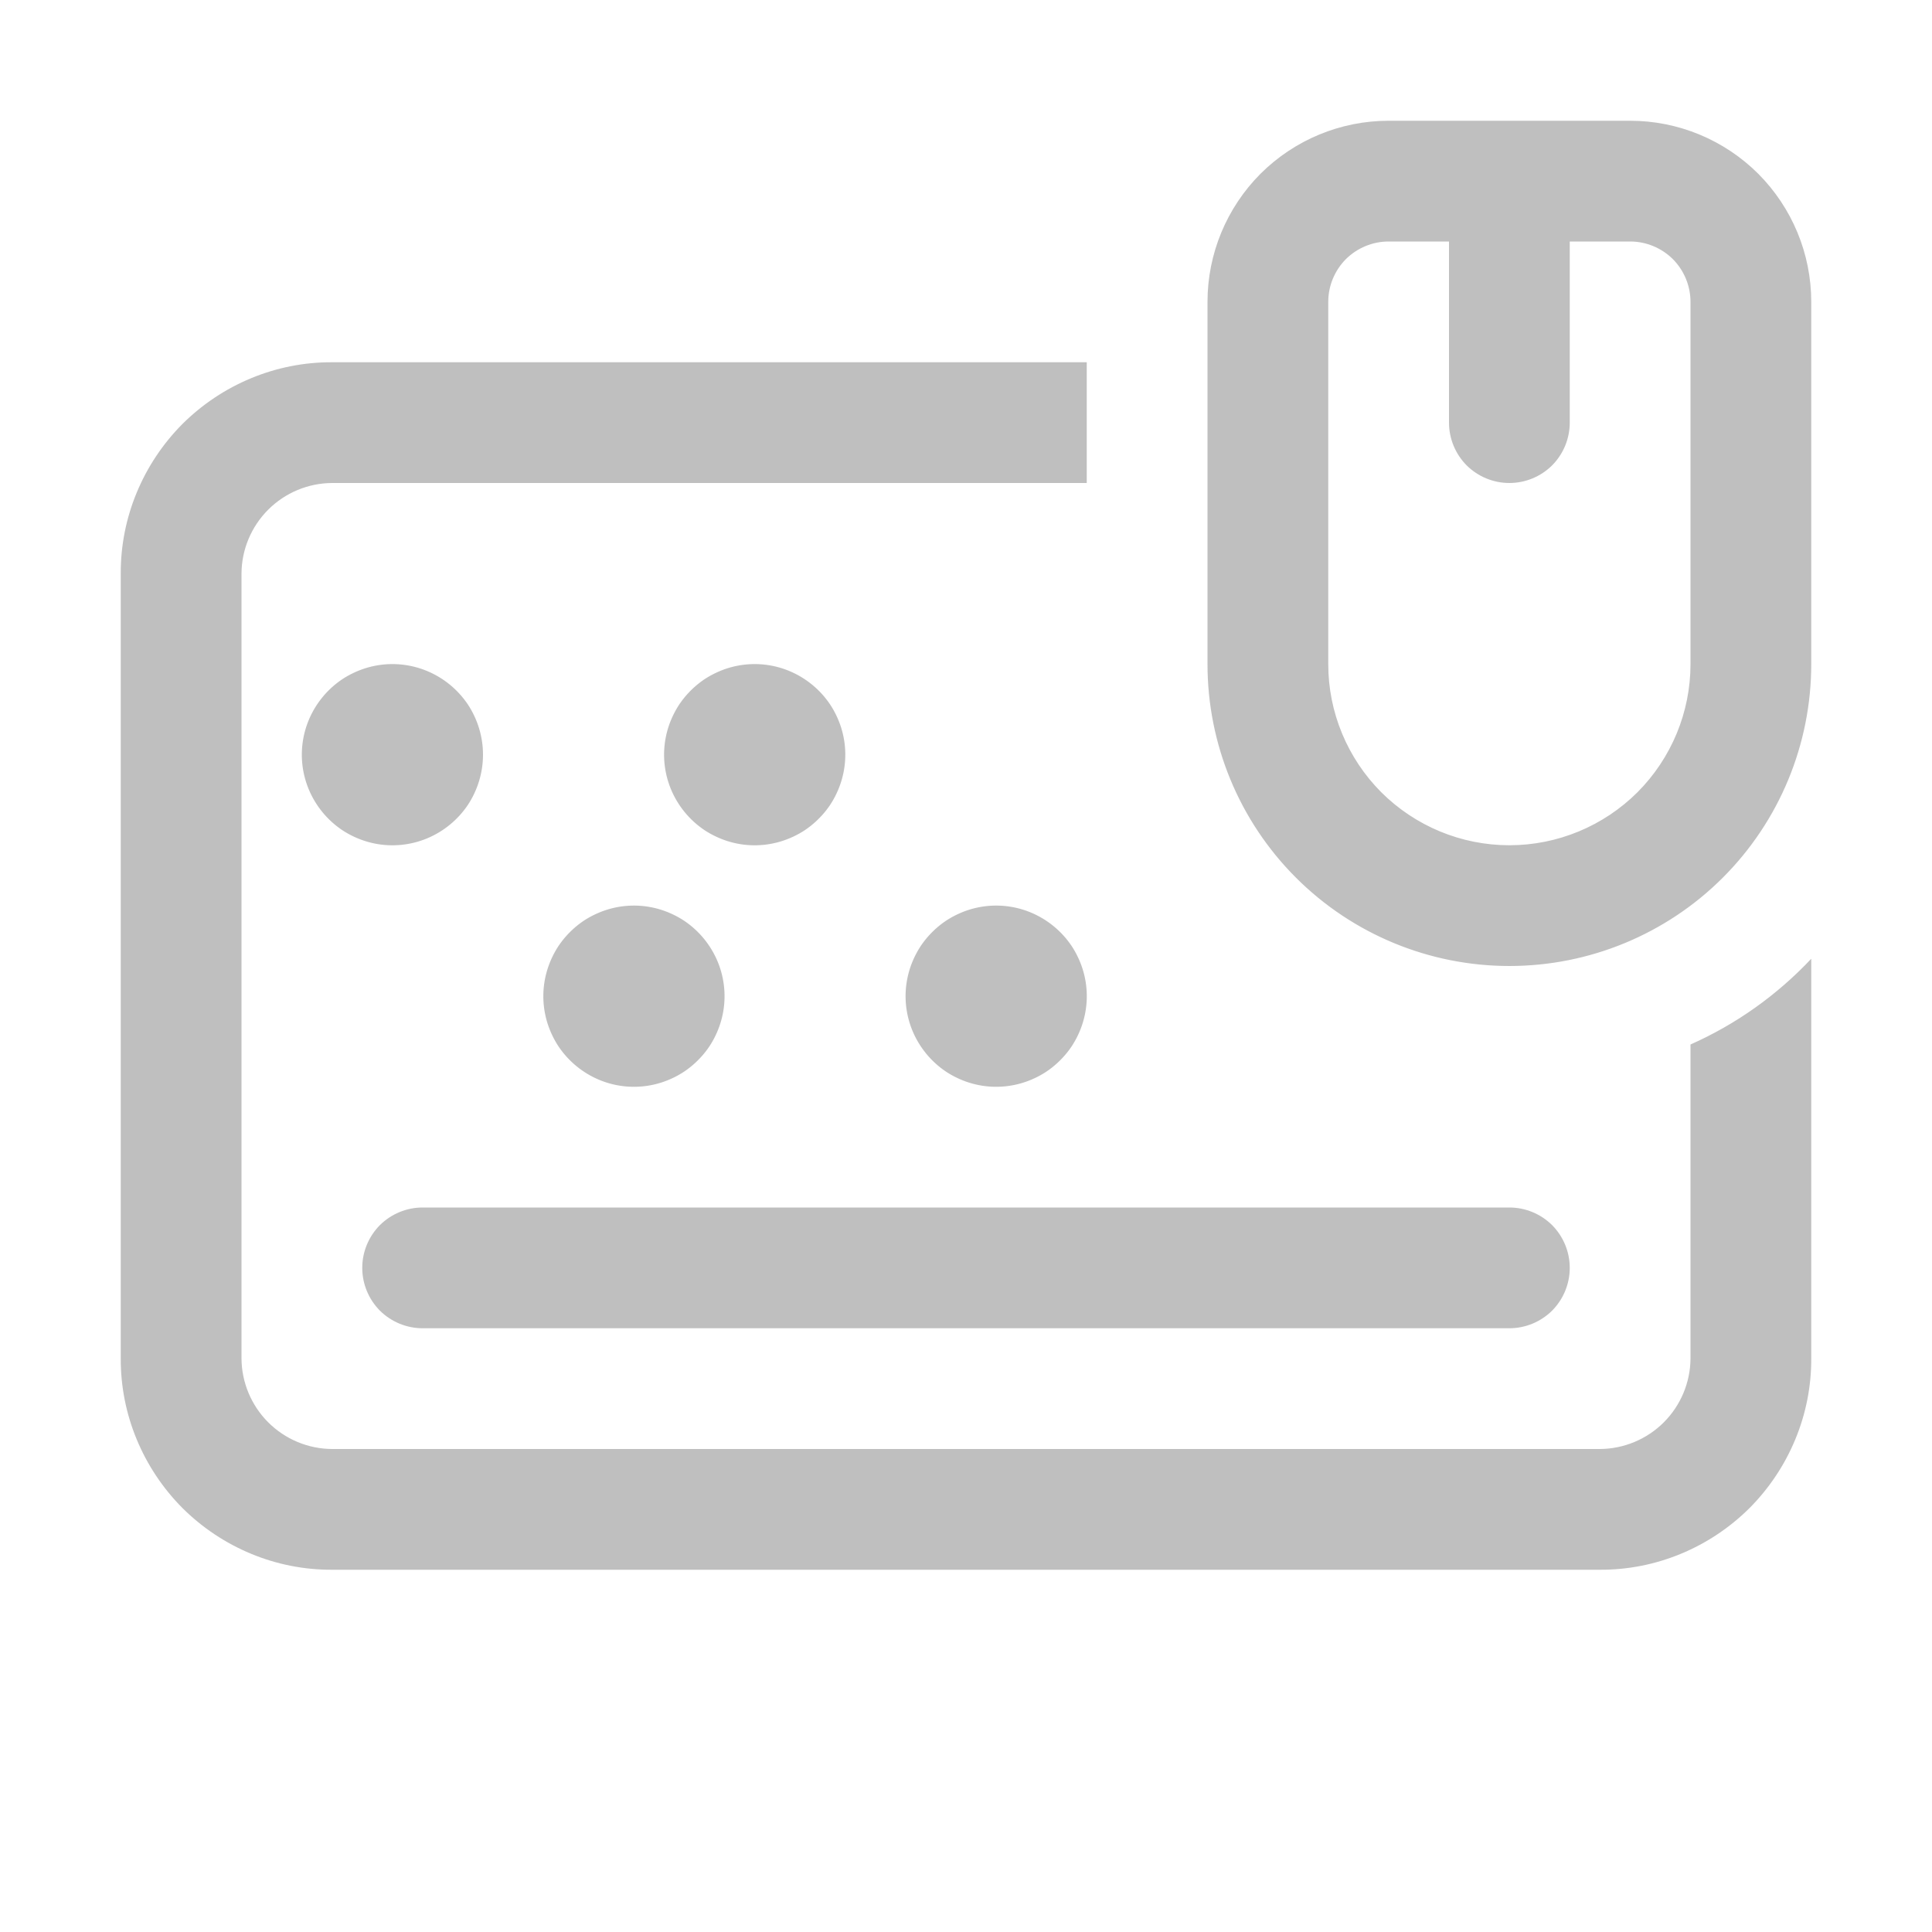 <svg width="512" height="512" viewBox="0 0 16 16" fill="none" xmlns="http://www.w3.org/2000/svg"><path d="M12.5 10H3.5C3.367 10 3.24 10.053 3.146 10.146C3.053 10.24 3 10.367 3 10.5C3 10.633 3.053 10.76 3.146 10.854C3.24 10.947 3.367 11 3.5 11H12.5C12.633 11 12.76 10.947 12.854 10.854C12.947 10.76 13 10.633 13 10.5C13 10.367 12.947 10.24 12.854 10.146C12.76 10.053 12.633 10 12.5 10ZM8.25 9C8.398 9 8.543 8.956 8.667 8.874C8.79 8.791 8.886 8.674 8.943 8.537C9 8.4 9.015 8.249 8.986 8.104C8.957 7.958 8.885 7.825 8.78 7.72C8.675 7.615 8.542 7.543 8.396 7.514C8.251 7.485 8.1 7.5 7.963 7.557C7.826 7.614 7.709 7.71 7.626 7.833C7.544 7.957 7.5 8.102 7.5 8.25C7.501 8.449 7.581 8.639 7.721 8.779C7.861 8.919 8.052 8.999 8.25 9ZM6.25 7C6.398 7 6.543 6.956 6.667 6.874C6.79 6.791 6.886 6.674 6.943 6.537C7 6.4 7.015 6.249 6.986 6.104C6.957 5.958 6.885 5.825 6.78 5.72C6.675 5.615 6.542 5.543 6.396 5.514C6.251 5.485 6.1 5.5 5.963 5.557C5.826 5.614 5.709 5.71 5.626 5.833C5.544 5.957 5.5 6.102 5.5 6.25C5.501 6.449 5.581 6.639 5.721 6.779C5.861 6.919 6.051 6.999 6.25 7ZM5.25 9C5.398 9 5.543 8.956 5.667 8.874C5.79 8.791 5.886 8.674 5.943 8.537C6 8.4 6.015 8.249 5.986 8.104C5.957 7.958 5.885 7.825 5.78 7.72C5.675 7.615 5.542 7.543 5.396 7.514C5.251 7.485 5.1 7.5 4.963 7.557C4.826 7.614 4.709 7.71 4.626 7.833C4.544 7.957 4.5 8.102 4.5 8.25C4.501 8.449 4.581 8.639 4.721 8.779C4.861 8.919 5.051 8.999 5.25 9ZM4 6.25C4 6.102 3.956 5.957 3.874 5.833C3.791 5.71 3.674 5.614 3.537 5.557C3.4 5.5 3.249 5.485 3.104 5.514C2.958 5.543 2.825 5.615 2.72 5.72C2.615 5.825 2.543 5.958 2.514 6.104C2.485 6.249 2.5 6.4 2.557 6.537C2.614 6.674 2.71 6.791 2.833 6.874C2.957 6.956 3.102 7 3.25 7C3.449 6.999 3.639 6.919 3.779 6.779C3.919 6.639 3.999 6.449 4 6.25ZM14 8.65V11.25C13.999 11.448 13.919 11.639 13.779 11.779C13.639 11.919 13.448 11.999 13.25 12H2.75C2.551 11.999 2.361 11.919 2.221 11.779C2.081 11.639 2.001 11.448 2 11.25V4.75C2.001 4.551 2.081 4.361 2.221 4.221C2.361 4.081 2.551 4.001 2.75 4H9V3H2.75C2.52 2.999 2.292 3.044 2.08 3.132C1.867 3.22 1.674 3.349 1.511 3.511C1.349 3.674 1.22 3.867 1.132 4.08C1.044 4.292 0.999 4.52 1 4.75V11.25C0.999 11.48 1.044 11.708 1.132 11.92C1.22 12.133 1.349 12.326 1.511 12.489C1.674 12.651 1.867 12.78 2.08 12.868C2.292 12.956 2.52 13.001 2.75 13H13.25C13.48 13.001 13.708 12.956 13.92 12.868C14.133 12.78 14.326 12.651 14.489 12.489C14.651 12.326 14.78 12.133 14.868 11.92C14.956 11.708 15.001 11.48 15 11.25V7.94C14.717 8.241 14.377 8.483 14 8.65ZM3 10.5C3 10.633 3.053 10.76 3.146 10.854C3.24 10.947 3.367 11 3.5 11H12.5C12.633 11 12.76 10.947 12.854 10.854C12.947 10.76 13 10.633 13 10.5C13 10.367 12.947 10.24 12.854 10.146C12.76 10.053 12.633 10 12.5 10H3.5C3.367 10 3.24 10.053 3.146 10.146C3.053 10.24 3 10.367 3 10.5ZM9 8.25C9 8.102 8.956 7.957 8.874 7.833C8.791 7.71 8.674 7.614 8.537 7.557C8.4 7.5 8.249 7.485 8.104 7.514C7.958 7.543 7.825 7.615 7.72 7.72C7.615 7.825 7.543 7.958 7.514 8.104C7.485 8.249 7.5 8.4 7.557 8.537C7.614 8.674 7.71 8.791 7.833 8.874C7.957 8.956 8.102 9 8.25 9C8.449 8.999 8.639 8.919 8.779 8.779C8.919 8.639 8.999 8.449 9 8.25ZM7 6.25C7 6.102 6.956 5.957 6.874 5.833C6.791 5.71 6.674 5.614 6.537 5.557C6.4 5.5 6.249 5.485 6.104 5.514C5.958 5.543 5.825 5.615 5.72 5.72C5.615 5.825 5.543 5.958 5.514 6.104C5.485 6.249 5.5 6.4 5.557 6.537C5.614 6.674 5.71 6.791 5.833 6.874C5.957 6.956 6.102 7 6.25 7C6.449 6.999 6.639 6.919 6.779 6.779C6.919 6.639 6.999 6.449 7 6.25ZM4.5 8.25C4.5 8.398 4.544 8.543 4.626 8.667C4.709 8.79 4.826 8.886 4.963 8.943C5.1 9 5.251 9.015 5.396 8.986C5.542 8.957 5.675 8.885 5.78 8.78C5.885 8.675 5.957 8.542 5.986 8.396C6.015 8.251 6 8.1 5.943 7.963C5.886 7.826 5.79 7.709 5.667 7.626C5.543 7.544 5.398 7.5 5.25 7.5C5.051 7.501 4.861 7.581 4.721 7.721C4.581 7.861 4.501 8.051 4.5 8.25ZM4 6.25C4 6.102 3.956 5.957 3.874 5.833C3.791 5.71 3.674 5.614 3.537 5.557C3.4 5.5 3.249 5.485 3.104 5.514C2.958 5.543 2.825 5.615 2.72 5.72C2.615 5.825 2.543 5.958 2.514 6.104C2.485 6.249 2.5 6.4 2.557 6.537C2.614 6.674 2.71 6.791 2.833 6.874C2.957 6.956 3.102 7 3.25 7C3.449 6.999 3.639 6.919 3.779 6.779C3.919 6.639 3.999 6.449 4 6.25ZM8.25 7.5C8.102 7.5 7.957 7.544 7.833 7.626C7.71 7.709 7.614 7.826 7.557 7.963C7.5 8.1 7.485 8.251 7.514 8.396C7.543 8.542 7.615 8.675 7.72 8.78C7.825 8.885 7.958 8.957 8.104 8.986C8.249 9.015 8.4 9 8.537 8.943C8.674 8.886 8.791 8.79 8.874 8.667C8.956 8.543 9 8.398 9 8.25C8.999 8.051 8.919 7.861 8.779 7.721C8.639 7.581 8.449 7.501 8.25 7.5ZM5.25 7.5C5.102 7.5 4.957 7.544 4.833 7.626C4.71 7.709 4.614 7.826 4.557 7.963C4.5 8.1 4.485 8.251 4.514 8.396C4.543 8.542 4.615 8.675 4.72 8.78C4.825 8.885 4.958 8.957 5.104 8.986C5.249 9.015 5.4 9 5.537 8.943C5.674 8.886 5.791 8.79 5.874 8.667C5.956 8.543 6 8.398 6 8.25C5.999 8.051 5.919 7.861 5.779 7.721C5.639 7.581 5.449 7.501 5.25 7.5ZM6.25 5.5C6.102 5.5 5.957 5.544 5.833 5.626C5.71 5.709 5.614 5.826 5.557 5.963C5.5 6.1 5.485 6.251 5.514 6.396C5.543 6.542 5.615 6.675 5.72 6.78C5.825 6.885 5.958 6.957 6.104 6.986C6.249 7.015 6.4 7 6.537 6.943C6.674 6.886 6.791 6.79 6.874 6.667C6.956 6.543 7 6.398 7 6.25C6.999 6.051 6.919 5.861 6.779 5.721C6.639 5.581 6.449 5.501 6.25 5.5ZM3.25 5.5C3.102 5.5 2.957 5.544 2.833 5.626C2.71 5.709 2.614 5.826 2.557 5.963C2.5 6.1 2.485 6.251 2.514 6.396C2.543 6.542 2.615 6.675 2.72 6.78C2.825 6.885 2.958 6.957 3.104 6.986C3.249 7.015 3.4 7 3.537 6.943C3.674 6.886 3.791 6.79 3.874 6.667C3.956 6.543 4 6.398 4 6.25C3.999 6.051 3.919 5.861 3.779 5.721C3.639 5.581 3.449 5.501 3.25 5.5ZM12.5 10H3.5C3.367 10 3.24 10.053 3.146 10.146C3.053 10.24 3 10.367 3 10.5C3 10.633 3.053 10.76 3.146 10.854C3.24 10.947 3.367 11 3.5 11H12.5C12.633 11 12.76 10.947 12.854 10.854C12.947 10.76 13 10.633 13 10.5C13 10.367 12.947 10.24 12.854 10.146C12.76 10.053 12.633 10 12.5 10ZM13.5 1H11.5C11.102 1 10.721 1.158 10.439 1.439C10.158 1.721 10 2.102 10 2.5V5.5C10 6.163 10.263 6.799 10.732 7.268C11.201 7.737 11.837 8 12.5 8C13.163 8 13.799 7.737 14.268 7.268C14.737 6.799 15 6.163 15 5.5V2.5C15 2.102 14.842 1.721 14.561 1.439C14.279 1.158 13.898 1 13.5 1ZM14 5.5C14 5.898 13.842 6.279 13.561 6.561C13.279 6.842 12.898 7 12.5 7C12.102 7 11.721 6.842 11.439 6.561C11.158 6.279 11 5.898 11 5.5V2.5C11 2.367 11.053 2.24 11.146 2.146C11.24 2.053 11.367 2 11.5 2H12V3.5C12 3.633 12.053 3.76 12.146 3.854C12.24 3.947 12.367 4 12.5 4C12.633 4 12.76 3.947 12.854 3.854C12.947 3.76 13 3.633 13 3.5V2H13.5C13.633 2 13.76 2.053 13.854 2.146C13.947 2.24 14 2.367 14 2.5V5.5Z" fill="#bfbfbf"/></svg>